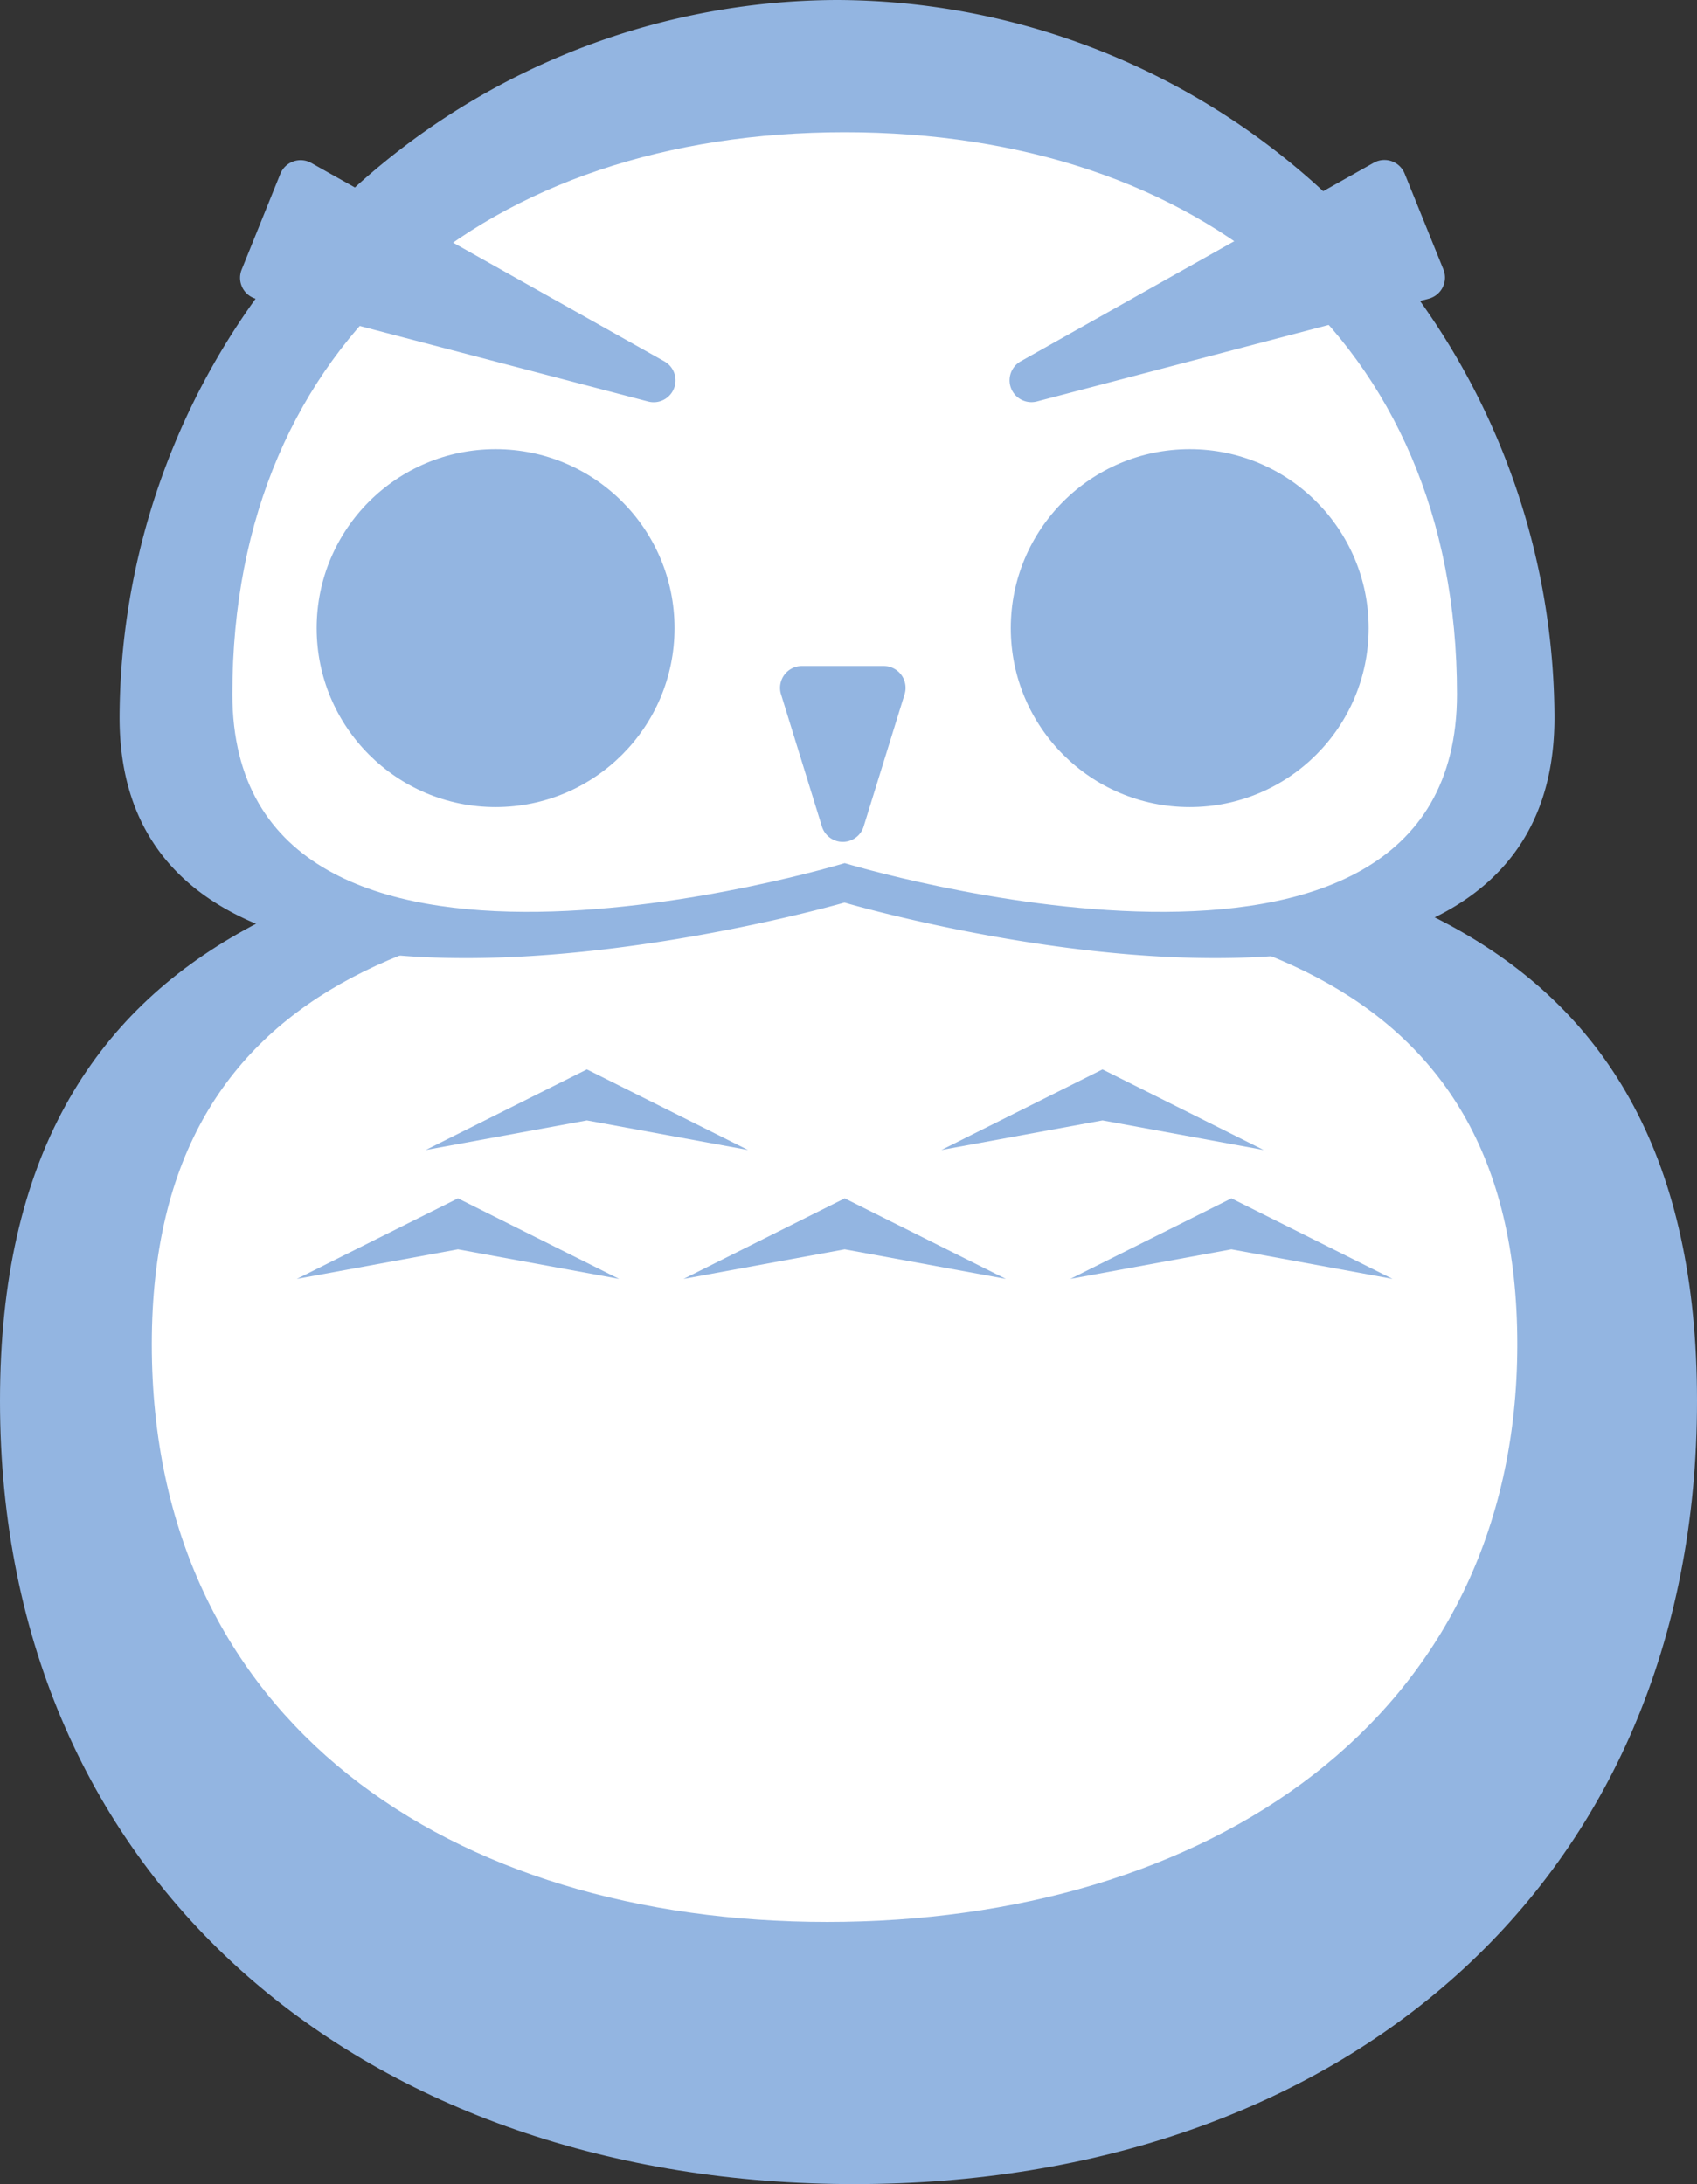 <svg xmlns="http://www.w3.org/2000/svg" width="77.708" height="100" viewBox="0 0 77.708 100">
  <rect x="0" y="0" width="77.708" height="100" fill="#333333" stroke="none"/>
  <g id="グループ_15" data-name="グループ 15" transform="translate(-171.58 -221.642)">
    <path id="パス_55" data-name="パス 55" d="M40.634,15.831c22.2,0,38.584,4.312,38.584,26.512S62.834,78.205,40.634,78.205,1.51,64.543,1.51,42.343,18.434,15.831,40.634,15.831Z" transform="translate(170.07 243.436)" fill="#93b5e1"/>
    <path id="パス_48" data-name="パス 48" d="M31.264,15.831c17.267,0,31.264,3.354,31.264,20.621S48.195,62.9,30.928,62.9,0,53.718,0,36.451,14,15.831,31.264,15.831Z" transform="translate(178.531 246.738)" fill="#fff"/>
    <path id="パス_47" data-name="パス 47" d="M29.853-2.32A32.962,32.962,0,0,1,62.706,30.532c0,18.059-32.511,8.473-32.511,8.473S-3,48.592-3,30.532A32.962,32.962,0,0,1,29.853-2.32Z" transform="translate(180.055 223.962)" fill="#93b5e1"/>
    <path id="パス_46" data-name="パス 46" d="M28.039,3.136c16.26,0,28.039,9.465,28.039,25.725S28.039,36.6,28.039,36.6,0,45.121,0,28.861,11.779,3.136,28.039,3.136Z" transform="translate(182.22 224.56)" fill="#fff"/>
    <g id="グループ_14" data-name="グループ 14" transform="translate(182.22 228.547)">
      <g id="グループ_13" data-name="グループ 13" transform="translate(0 0)">
        <g id="グループ_11" data-name="グループ 11" transform="translate(32.169 10.184)">
          <circle id="楕円形_236" data-name="楕円形 236" cx="11.671" cy="11.671" r="11.671" transform="translate(0 0)" fill="none"/>
          <circle id="楕円形_237" data-name="楕円形 237" cx="8.194" cy="8.194" r="8.194" transform="translate(3.476 3.476)" fill="#93b5e1"/>
        </g>
        <path id="多角形_1" data-name="多角形 1" d="M2.273,3.086a1,1,0,0,1,1.911,0L6.055,9.134a1,1,0,0,1-.955,1.3H1.356A1,1,0,0,1,.4,9.134Z" transform="translate(31.181 34.022) rotate(180)" fill="#93b5e1"/>
        <path id="多角形_2" data-name="多角形 2" d="M2.51,7.714a1,1,0,0,1,1.984,0L6.858,26.106a1,1,0,0,1-.992,1.128H1.137a1,1,0,0,1-.992-1.128Z" transform="matrix(-0.375, -0.927, 0.927, -0.375, 30.635, 16.695)" fill="#93b5e1"/>
        <g id="グループ_12" data-name="グループ 12" transform="translate(0.384 10.184)">
          <circle id="楕円形_236-2" data-name="楕円形 236" cx="11.671" cy="11.671" r="11.671" transform="translate(0 0)" fill="none"/>
          <circle id="楕円形_237-2" data-name="楕円形 237" cx="8.194" cy="8.194" r="8.194" transform="translate(3.476 3.476)" fill="#93b5e1"/>
        </g>
        <path id="多角形_3" data-name="多角形 3" d="M2.51,7.714a1,1,0,0,1,1.984,0L6.858,26.106a1,1,0,0,1-.992,1.128H1.137a1,1,0,0,1-.992-1.128Z" transform="translate(27.874 10.202) rotate(112)" fill="#93b5e1"/>
      </g>
    </g>
    <path id="パス_49" data-name="パス 49" d="M7.379,0l7.379,3.689L7.379,2.335,0,3.689Z" transform="translate(191.075 270.605)" fill="#93b5e1"/>
    <path id="パス_50" data-name="パス 50" d="M7.379,0l7.379,3.689L7.379,2.335,0,3.689Z" transform="translate(220.589 276.508)" fill="#93b5e1"/>
    <path id="パス_51" data-name="パス 51" d="M7.379,0l7.379,3.689L7.379,2.335,0,3.689Z" transform="translate(202.881 276.508)" fill="#93b5e1"/>
    <path id="パス_52" data-name="パス 52" d="M7.379,0l7.379,3.689L7.379,2.335,0,3.689Z" transform="translate(185.172 276.508)" fill="#93b5e1"/>
    <path id="パス_53" data-name="パス 53" d="M7.379,0l7.379,3.689L7.379,2.335,0,3.689Z" transform="translate(214.686 270.605)" fill="#93b5e1"/>
  </g>
</svg>
